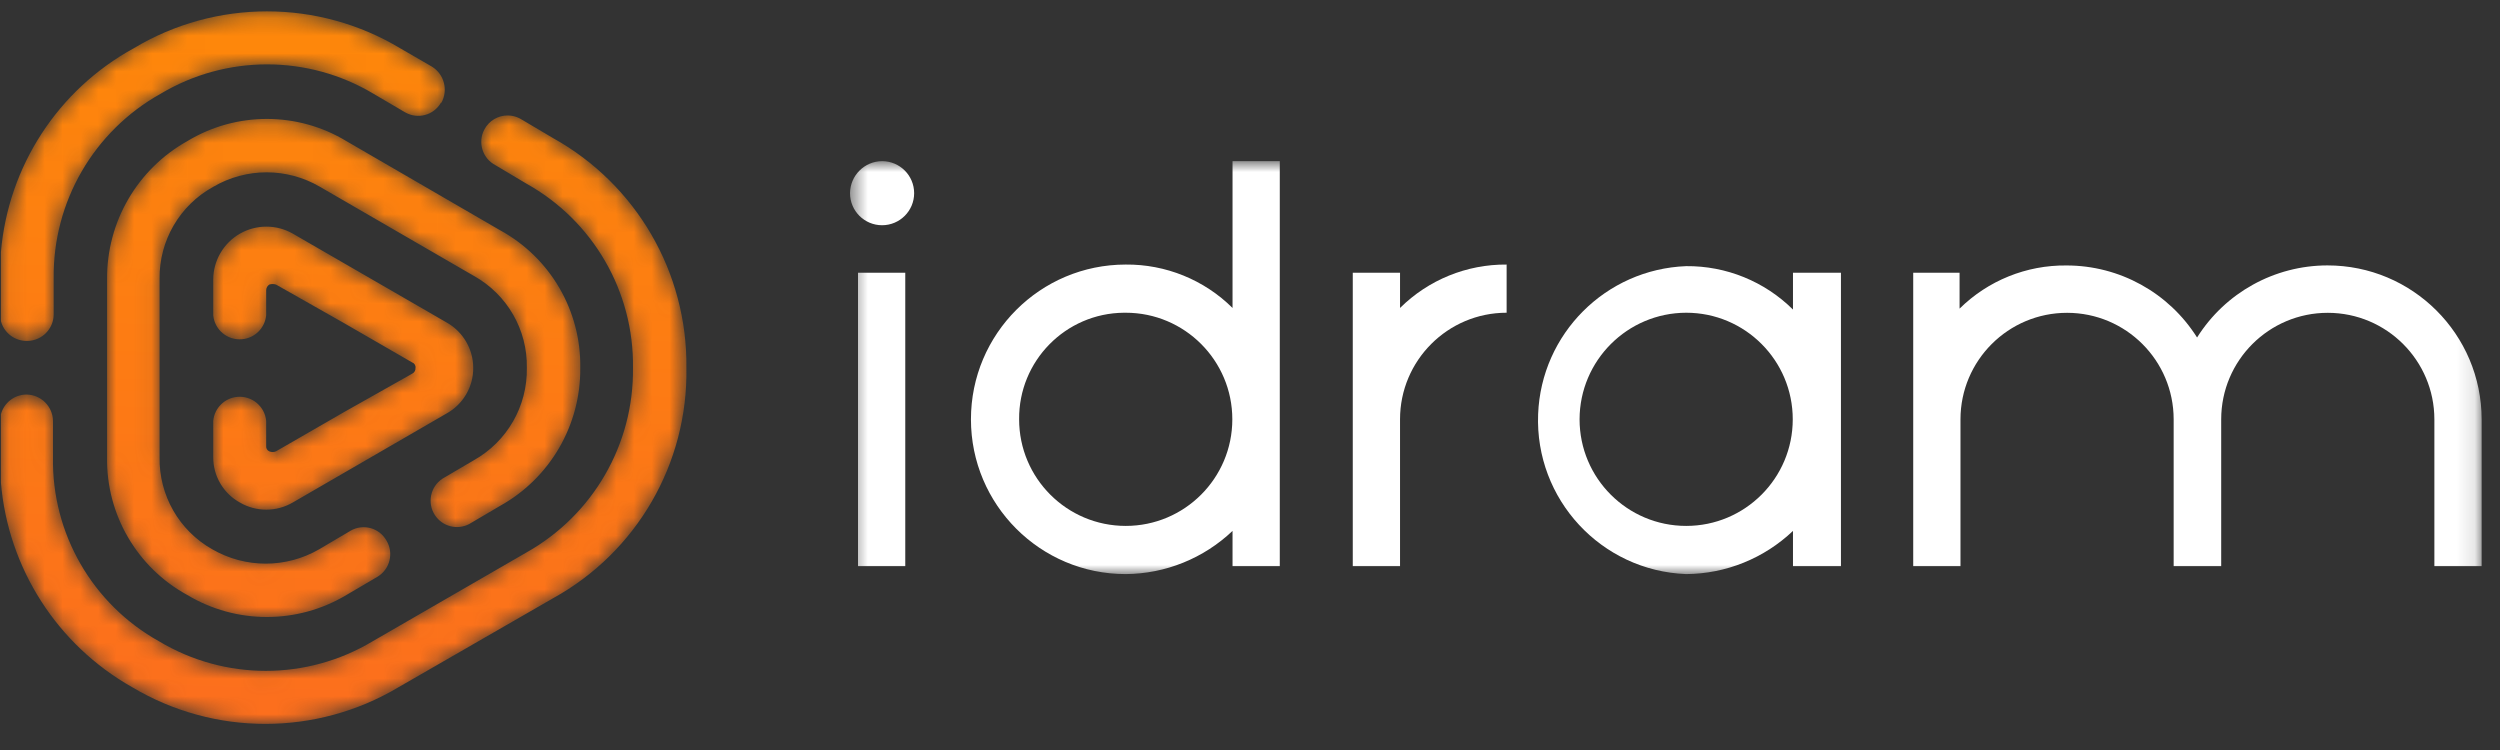 <?xml version="1.0" encoding="UTF-8"?>
<svg width="140px" height="42px" viewBox="0 0 140 42" version="1.1" xmlns="http://www.w3.org/2000/svg" xmlns:xlink="http://www.w3.org/1999/xlink">
    <rect x="0" y="0" width="140" height="42" fill="#333333" stroke="none"/>
    <title>Group 11 Copy</title>
    <defs>
        <polygon id="path-1" points="0.51 0.891 91.881 0.891 91.881 24.016 0.51 24.016"></polygon>
        <path d="M7.498,2.202 C3.233,4.533 0.461,8.837 0.052,13.616 L0.052,13.616 L0.052,17.492 C0.227,18.141 0.827,18.612 1.53,18.595 L1.53,18.595 C2.347,18.588 3.006,17.923 3.006,17.105 L3.006,17.105 L3.006,15.082 C2.958,10.805 5.253,6.845 8.987,4.76 L8.987,4.76 C12.662,2.559 17.251,2.559 20.925,4.76 L20.925,4.76 L22.681,5.791 C22.686,5.793 22.691,5.796 22.695,5.799 L22.695,5.799 C23.397,6.199 24.291,5.958 24.692,5.256 L24.692,5.256 L24.718,5.256 C25.11,4.547 24.874,3.655 24.184,3.233 L24.184,3.233 L22.401,2.202 C20.108,0.827 17.529,0.14 14.951,0.14 L14.951,0.14 C12.371,0.14 9.791,0.827 7.498,2.202 M27.118,6.766 C26.741,7.49 27.024,8.381 27.748,8.756 L27.748,8.756 L29.478,9.787 C33.213,11.868 35.507,15.833 35.447,20.109 L35.447,20.109 C35.498,24.387 33.208,28.349 29.478,30.444 L29.478,30.444 L20.863,35.419 C17.183,37.623 12.59,37.623 8.91,35.419 L8.91,35.419 C5.175,33.342 2.889,29.373 2.968,25.098 L2.968,25.098 L2.968,23.073 C2.954,22.26 2.293,21.605 1.479,21.598 L1.479,21.598 C0.794,21.605 0.221,22.07 0.052,22.702 L0.052,22.702 L0.052,26.541 C0.456,31.308 3.188,35.611 7.409,37.991 L7.409,37.991 C12.001,40.726 17.721,40.726 22.313,37.991 L22.313,37.991 L30.979,33.002 C35.661,30.416 38.531,25.455 38.438,20.109 L38.438,20.109 C38.504,14.776 35.64,9.836 30.979,7.242 L30.979,7.242 L29.237,6.211 C29.195,6.184 29.153,6.159 29.109,6.137 L29.109,6.137 C28.891,6.024 28.658,5.969 28.429,5.969 L28.429,5.969 C27.896,5.969 27.381,6.259 27.118,6.766 M10.489,7.407 C7.694,8.969 5.972,11.931 5.997,15.131 L5.997,15.131 L5.997,25.098 C5.94,28.309 7.671,31.284 10.489,32.824 L10.489,32.824 C13.233,34.467 16.656,34.467 19.399,32.824 L19.399,32.824 L21.154,31.793 C21.845,31.365 22.06,30.461 21.639,29.77 L21.639,29.77 C21.239,29.065 20.347,28.82 19.643,29.218 L19.643,29.218 C19.633,29.223 19.624,29.229 19.615,29.235 L19.615,29.235 L17.872,30.265 C16.02,31.335 13.74,31.335 11.889,30.265 L11.889,30.265 C10.029,29.218 8.895,27.233 8.937,25.098 L8.937,25.098 L8.937,15.131 C8.905,12.988 10.061,11 11.941,9.967 L11.941,9.967 C13.787,8.884 16.076,8.884 17.921,9.967 L17.921,9.967 L26.538,14.955 C28.402,15.993 29.544,17.975 29.503,20.109 L29.503,20.109 C29.539,22.246 28.401,24.229 26.538,25.276 L26.538,25.276 L24.781,26.307 C24.1,26.754 23.908,27.669 24.355,28.351 L24.355,28.351 C24.77,28.985 25.598,29.203 26.27,28.853 L26.27,28.853 L28.001,27.835 C30.803,26.277 32.525,23.313 32.495,20.109 L32.495,20.109 C32.547,16.903 30.817,13.933 28.001,12.396 L28.001,12.396 L19.399,7.407 C18.029,6.577 16.487,6.164 14.943,6.164 L14.943,6.164 C13.401,6.164 11.858,6.577 10.489,7.407 M12.331,13.697 C12.081,14.135 11.947,14.627 11.941,15.131 L11.941,15.131 L11.941,17.156 C12.016,17.975 12.743,18.578 13.561,18.5 L13.561,18.5 C14.275,18.435 14.84,17.869 14.906,17.156 L14.906,17.156 L14.906,15.756 C14.907,15.627 14.975,15.507 15.083,15.438 L15.083,15.438 C15.204,15.4 15.333,15.4 15.453,15.438 L15.453,15.438 L19.272,17.602 L23.089,19.805 C23.213,19.851 23.288,19.978 23.268,20.109 L23.268,20.109 C23.277,20.241 23.207,20.367 23.089,20.427 L23.089,20.427 L19.272,22.578 L15.453,24.78 C15.335,24.831 15.203,24.831 15.083,24.78 L15.083,24.78 C14.963,24.73 14.89,24.606 14.906,24.475 L14.906,24.475 L14.906,23.073 C14.83,22.256 14.104,21.653 13.285,21.729 L13.285,21.729 C12.572,21.795 12.007,22.361 11.941,23.073 L11.941,23.073 L11.941,25.098 C11.933,26.155 12.505,27.132 13.43,27.644 L13.43,27.644 C14.346,28.179 15.479,28.179 16.395,27.644 L16.395,27.644 L25.012,22.656 C25.936,22.143 26.507,21.167 26.501,20.109 L26.501,20.109 C26.501,19.054 25.932,18.08 25.012,17.564 L25.012,17.564 L16.395,12.587 C15.928,12.321 15.422,12.195 14.92,12.195 L14.92,12.195 C13.887,12.194 12.881,12.735 12.331,13.697" id="path-3"></path>
        <linearGradient x1="47.681%" y1="125.735%" x2="53.173%" y2="-48.928%" id="linearGradient-5">
            <stop stop-color="#FB6723" offset="0%"></stop>
            <stop stop-color="#FF9500" offset="100%"></stop>
        </linearGradient>
    </defs>
    <g id="Page-1" stroke="none" stroke-width="1" fill="none" fill-rule="evenodd">
        <g id="Desktop-/-Home-1" transform="translate(-80, -11)">
            <g id="Group-11-Copy" transform="translate(80, 11)">
                <g id="Group-7" transform="translate(47.091, 8.133)">
                    <mask id="mask-2" fill="white">
                        <use xlink:href="#path-1"></use>
                    </mask>
                    <g id="Clip-2"></g>
                    <path d="M0.957,23.571 L3.604,23.571 L3.604,7.14 L0.957,7.14 L0.957,23.571 Z M2.306,0.891 C3.296,0.891 4.101,1.694 4.101,2.685 C4.101,3.677 3.296,4.48 2.306,4.48 C1.315,4.48 0.51,3.677 0.51,2.685 C0.518,1.698 1.317,0.897 2.306,0.891 L2.306,0.891 Z" id="Fill-1" fill="#FFFFFF" mask="url(#mask-2)"></path>
                    <path d="M15.95,6.682 C18.187,6.662 20.342,7.536 21.931,9.113 L21.931,0.891 L24.577,0.891 L24.577,23.571 L21.931,23.571 L21.931,21.598 C20.316,23.133 18.178,23.999 15.95,24.016 C11.163,24.016 7.282,20.136 7.282,15.349 C7.282,10.562 11.163,6.682 15.95,6.682 M15.95,9.38 C19.246,9.38 21.919,12.053 21.919,15.349 C21.919,18.646 19.246,21.318 15.95,21.318 C12.653,21.318 9.98,18.646 9.98,15.349 C9.952,12.081 12.579,9.408 15.846,9.38 L15.95,9.38" id="Fill-3" fill="#FFFFFF" mask="url(#mask-2)"></path>
                    <path d="M37.28,6.682 C35.046,6.664 32.898,7.54 31.311,9.113 L31.311,7.14 L28.664,7.14 L28.664,23.571 L31.311,23.571 L31.311,15.349 C31.311,12.053 33.984,9.38 37.28,9.38 L37.28,6.682 Z" id="Fill-4" fill="#FFFFFF" mask="url(#mask-2)"></path>
                    <path d="M53.316,7.14 L56.002,7.14 L56.002,23.571 L53.316,23.571 L53.316,21.598 C51.701,23.133 49.564,23.999 47.336,24.016 C42.573,23.833 38.86,19.825 39.044,15.063 C39.217,10.557 42.83,6.944 47.336,6.771 C49.574,6.751 51.726,7.626 53.316,9.202 L53.316,7.14 Z M47.336,9.38 C50.632,9.38 53.303,12.053 53.303,15.349 C53.303,18.645 50.632,21.318 47.336,21.318 C44.038,21.318 41.365,18.645 41.365,15.349 C41.373,12.055 44.042,9.388 47.336,9.38 L47.336,9.38 Z" id="Fill-5" fill="#FFFFFF" mask="url(#mask-2)"></path>
                    <path d="M62.696,7.14 L60.049,7.14 L60.049,23.571 L62.696,23.571 L62.696,15.349 C62.699,12.053 65.374,9.383 68.67,9.385 C71.963,9.388 74.632,12.057 74.634,15.349 L74.634,23.571 L77.296,23.571 L77.296,15.349 C77.298,12.053 79.972,9.383 83.269,9.385 C86.561,9.388 89.231,12.057 89.234,15.349 L89.234,23.571 L91.881,23.571 L91.881,15.349 C91.875,10.584 88.007,6.725 83.241,6.73 C80.276,6.734 77.522,8.259 75.945,10.767 C74.362,8.254 71.598,6.73 68.627,6.733 C66.391,6.709 64.237,7.579 62.645,9.151 L62.645,7.14 L62.696,7.14 Z" id="Fill-6" fill="#FFFFFF" mask="url(#mask-2)"></path>
                </g>
                <g id="Group-10" transform="translate(-0, 0.496)">
                    <mask id="mask-4" fill="white">
                        <use xlink:href="#path-3"></use>
                    </mask>
                    <g id="Clip-9"></g>
                    <path d="M7.498,2.202 C3.233,4.533 0.461,8.837 0.052,13.616 L0.052,13.616 L0.052,17.492 C0.227,18.141 0.827,18.612 1.53,18.595 L1.53,18.595 C2.347,18.588 3.006,17.923 3.006,17.105 L3.006,17.105 L3.006,15.082 C2.958,10.805 5.253,6.845 8.987,4.76 L8.987,4.76 C12.662,2.559 17.251,2.559 20.925,4.76 L20.925,4.76 L22.681,5.791 C22.686,5.793 22.691,5.796 22.695,5.799 L22.695,5.799 C23.397,6.199 24.291,5.958 24.692,5.256 L24.692,5.256 L24.718,5.256 C25.11,4.547 24.874,3.655 24.184,3.233 L24.184,3.233 L22.401,2.202 C20.108,0.827 17.529,0.14 14.951,0.14 L14.951,0.14 C12.371,0.14 9.791,0.827 7.498,2.202 M27.118,6.766 C26.741,7.49 27.024,8.381 27.748,8.756 L27.748,8.756 L29.478,9.787 C33.213,11.868 35.507,15.833 35.447,20.109 L35.447,20.109 C35.498,24.387 33.208,28.349 29.478,30.444 L29.478,30.444 L20.863,35.419 C17.183,37.623 12.59,37.623 8.91,35.419 L8.91,35.419 C5.175,33.342 2.889,29.373 2.968,25.098 L2.968,25.098 L2.968,23.073 C2.954,22.26 2.293,21.605 1.479,21.598 L1.479,21.598 C0.794,21.605 0.221,22.07 0.052,22.702 L0.052,22.702 L0.052,26.541 C0.456,31.308 3.188,35.611 7.409,37.991 L7.409,37.991 C12.001,40.726 17.721,40.726 22.313,37.991 L22.313,37.991 L30.979,33.002 C35.661,30.416 38.531,25.455 38.438,20.109 L38.438,20.109 C38.504,14.776 35.64,9.836 30.979,7.242 L30.979,7.242 L29.237,6.211 C29.195,6.184 29.153,6.159 29.109,6.137 L29.109,6.137 C28.891,6.024 28.658,5.969 28.429,5.969 L28.429,5.969 C27.896,5.969 27.381,6.259 27.118,6.766 M10.489,7.407 C7.694,8.969 5.972,11.931 5.997,15.131 L5.997,15.131 L5.997,25.098 C5.94,28.309 7.671,31.284 10.489,32.824 L10.489,32.824 C13.233,34.467 16.656,34.467 19.399,32.824 L19.399,32.824 L21.154,31.793 C21.845,31.365 22.06,30.461 21.639,29.77 L21.639,29.77 C21.239,29.065 20.347,28.82 19.643,29.218 L19.643,29.218 C19.633,29.223 19.624,29.229 19.615,29.235 L19.615,29.235 L17.872,30.265 C16.02,31.335 13.74,31.335 11.889,30.265 L11.889,30.265 C10.029,29.218 8.895,27.233 8.937,25.098 L8.937,25.098 L8.937,15.131 C8.905,12.988 10.061,11 11.941,9.967 L11.941,9.967 C13.787,8.884 16.076,8.884 17.921,9.967 L17.921,9.967 L26.538,14.955 C28.402,15.993 29.544,17.975 29.503,20.109 L29.503,20.109 C29.539,22.246 28.401,24.229 26.538,25.276 L26.538,25.276 L24.781,26.307 C24.1,26.754 23.908,27.669 24.355,28.351 L24.355,28.351 C24.77,28.985 25.598,29.203 26.27,28.853 L26.27,28.853 L28.001,27.835 C30.803,26.277 32.525,23.313 32.495,20.109 L32.495,20.109 C32.547,16.903 30.817,13.933 28.001,12.396 L28.001,12.396 L19.399,7.407 C18.029,6.577 16.487,6.164 14.943,6.164 L14.943,6.164 C13.401,6.164 11.858,6.577 10.489,7.407 M12.331,13.697 C12.081,14.135 11.947,14.627 11.941,15.131 L11.941,15.131 L11.941,17.156 C12.016,17.975 12.743,18.578 13.561,18.5 L13.561,18.5 C14.275,18.435 14.84,17.869 14.906,17.156 L14.906,17.156 L14.906,15.756 C14.907,15.627 14.975,15.507 15.083,15.438 L15.083,15.438 C15.204,15.4 15.333,15.4 15.453,15.438 L15.453,15.438 L19.272,17.602 L23.089,19.805 C23.213,19.851 23.288,19.978 23.268,20.109 L23.268,20.109 C23.277,20.241 23.207,20.367 23.089,20.427 L23.089,20.427 L19.272,22.578 L15.453,24.78 C15.335,24.831 15.203,24.831 15.083,24.78 L15.083,24.78 C14.963,24.73 14.89,24.606 14.906,24.475 L14.906,24.475 L14.906,23.073 C14.83,22.256 14.104,21.653 13.285,21.729 L13.285,21.729 C12.572,21.795 12.007,22.361 11.941,23.073 L11.941,23.073 L11.941,25.098 C11.933,26.155 12.505,27.132 13.43,27.644 L13.43,27.644 C14.346,28.179 15.479,28.179 16.395,27.644 L16.395,27.644 L25.012,22.656 C25.936,22.143 26.507,21.167 26.501,20.109 L26.501,20.109 C26.501,19.054 25.932,18.08 25.012,17.564 L25.012,17.564 L16.395,12.587 C15.928,12.321 15.422,12.195 14.92,12.195 L14.92,12.195 C13.887,12.194 12.881,12.735 12.331,13.697" id="Fill-8" fill="url(#linearGradient-5)" mask="url(#mask-4)"></path>
                </g>
            </g>
        </g>
    </g>
</svg>
